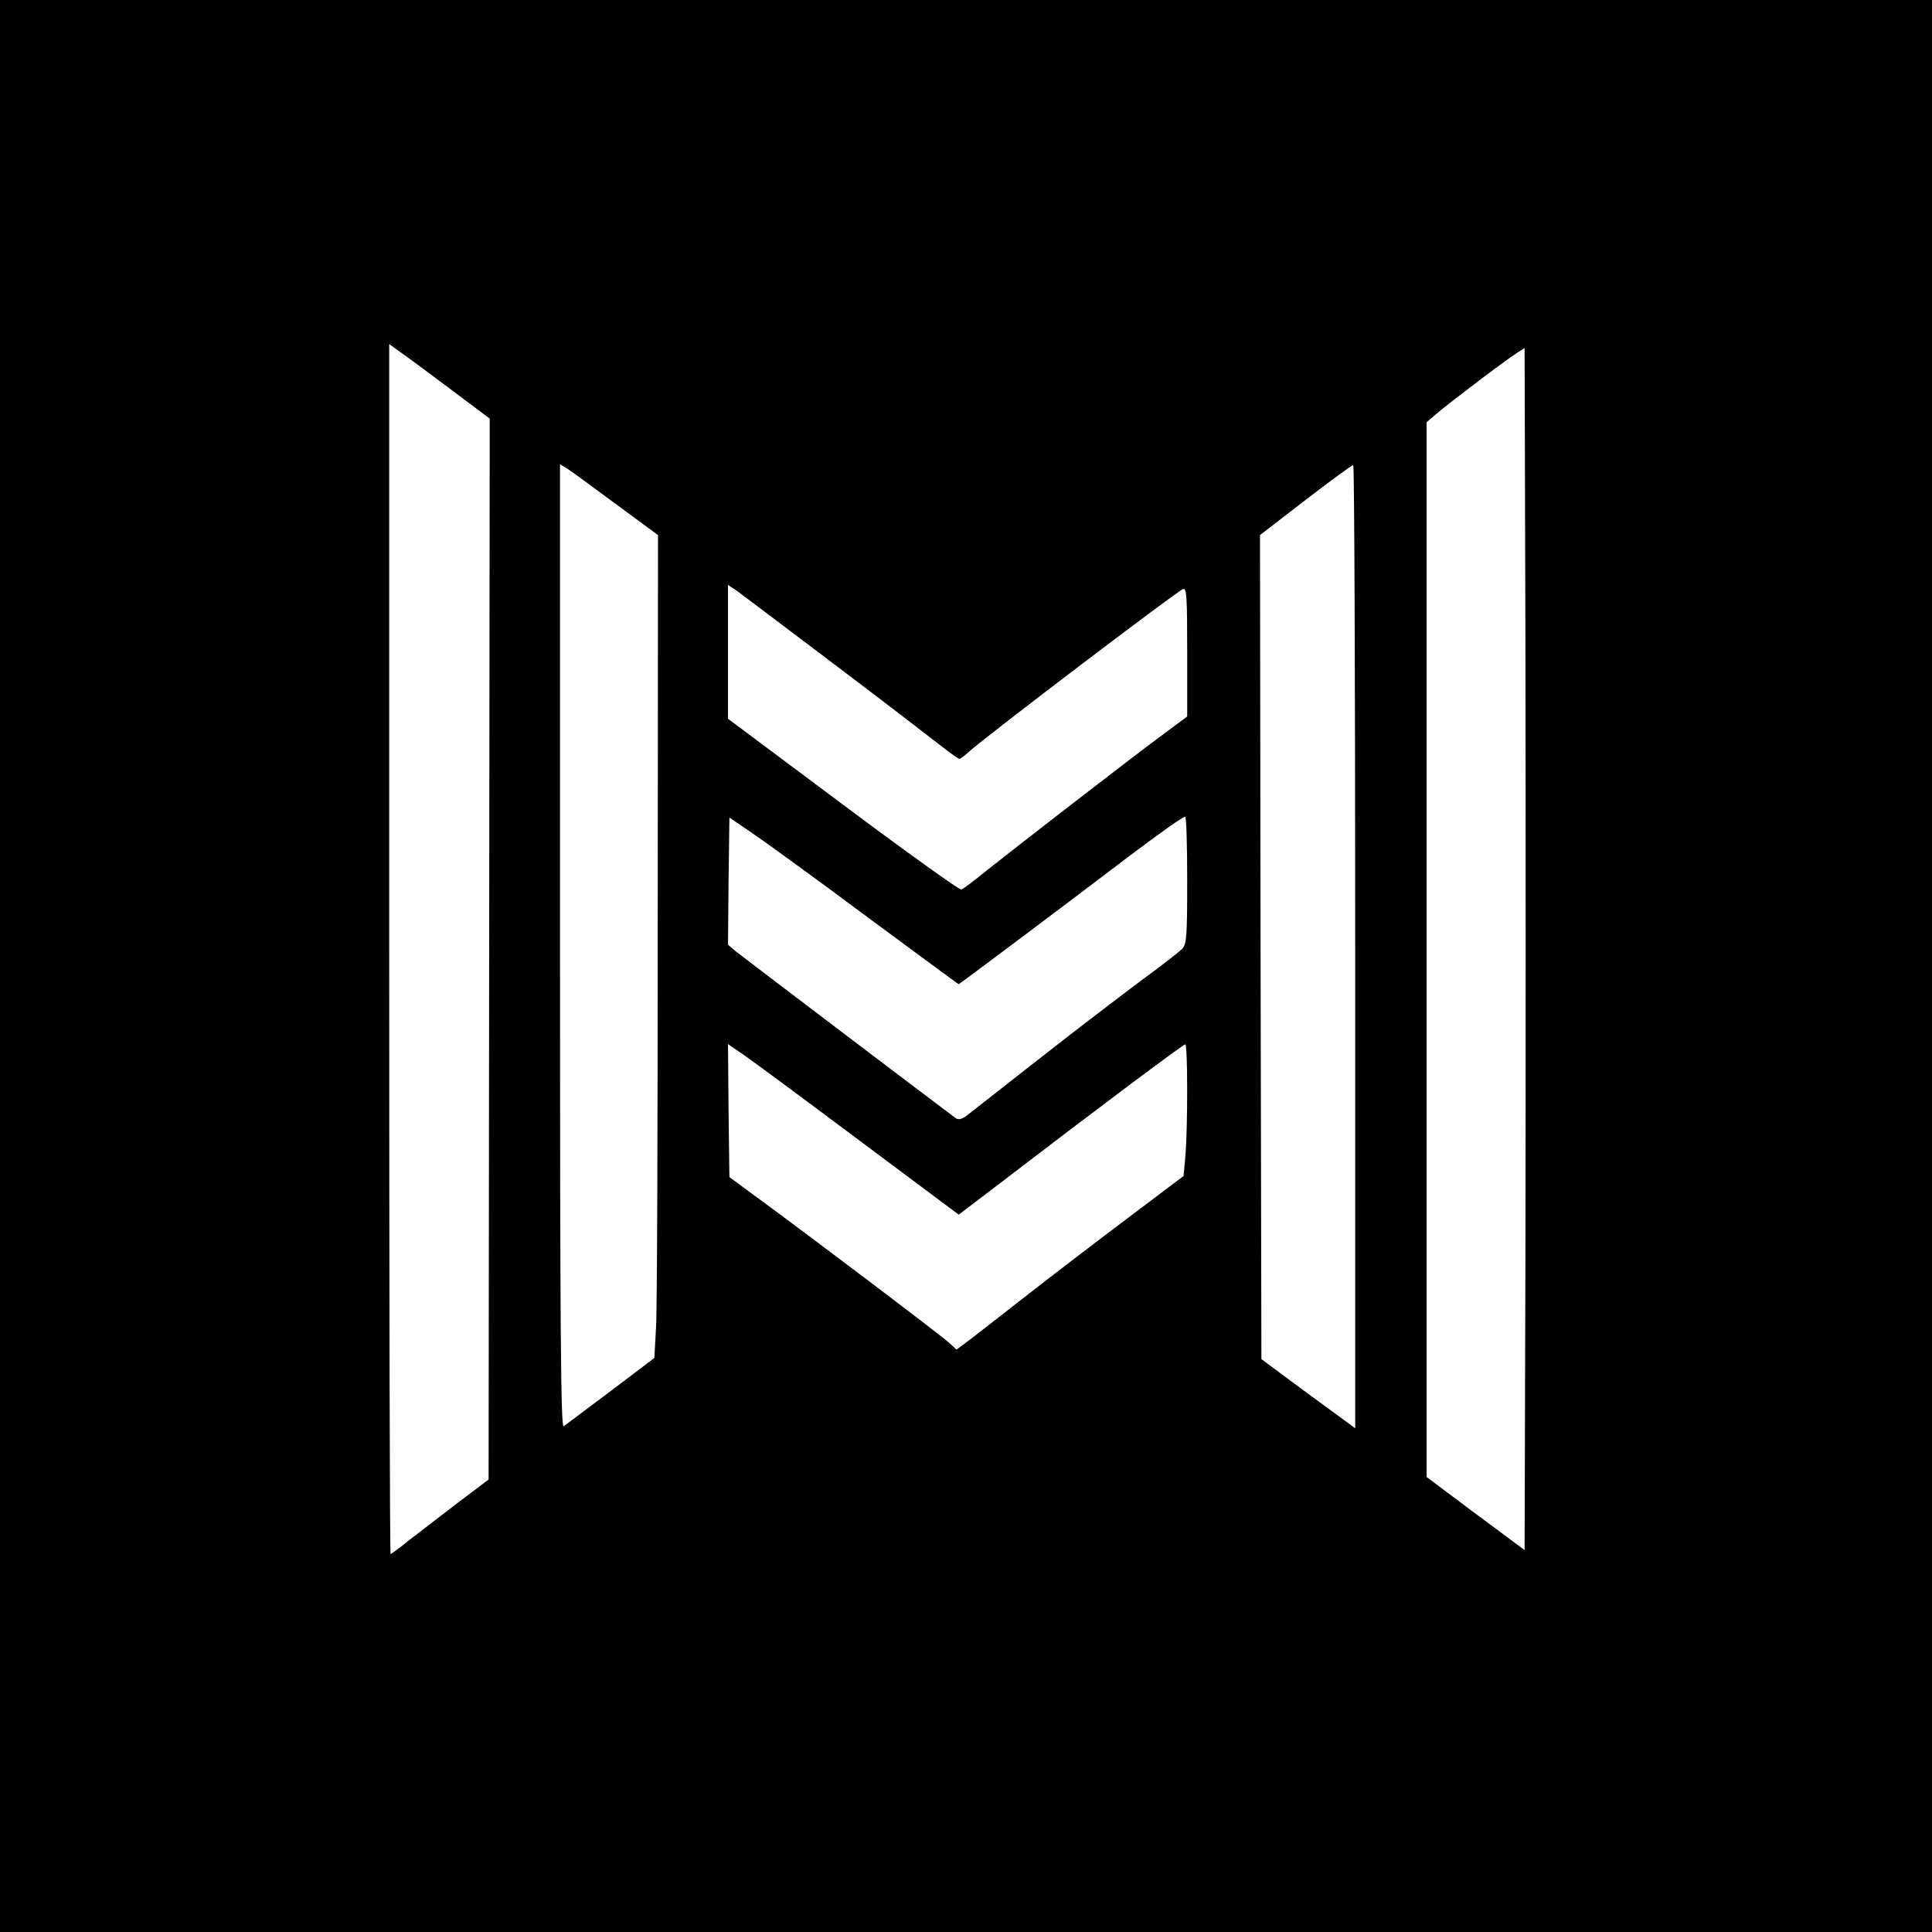 <?xml version="1.0" standalone="no"?>
<!DOCTYPE svg PUBLIC "-//W3C//DTD SVG 20010904//EN"
 "http://www.w3.org/TR/2001/REC-SVG-20010904/DTD/svg10.dtd">
<svg version="1.0" xmlns="http://www.w3.org/2000/svg"
 width="690pt" height="690pt" viewBox="0 0 690 690"
 preserveAspectRatio="xMidYMid meet">
<g transform="translate(0,690) scale(0.1,-0.1)"
fill="#000000" stroke="none">
<path d="M0 3450 l0 -3450 3450 0 3450 0 0 3450 0 3450 -3450 0 -3450 0 0
-3450z m1609 2060 l140 -105 -2 -1894 -2 -1895 -110 -83 c-60 -46 -138 -106
-173 -133 -34 -28 -65 -50 -67 -50 -3 0 -5 972 -5 2161 l0 2160 39 -28 c22
-15 103 -75 180 -133z m3839 -3073 l-3 -1073 -175 130 -175 131 0 1884 0 1883
35 30 c44 38 255 198 290 219 l25 16 3 -1074 c1 -590 1 -1556 0 -2146z m-3246
2661 l148 -109 -1 -1360 c0 -748 -2 -1409 -6 -1469 l-6 -110 -156 -118 c-86
-65 -162 -121 -168 -126 -10 -6 -13 340 -13 1715 l0 1721 28 -17 c15 -10 93
-67 174 -127z m2638 -1579 l0 -1720 -27 20 c-16 11 -91 67 -168 123 l-140 104
-3 1471 -2 1472 162 125 c90 69 166 125 171 125 4 1 7 -773 7 -1720z m-1865
1012 c171 -129 340 -259 377 -288 37 -29 70 -53 74 -53 5 0 19 11 33 24 57 52
742 573 766 582 13 5 15 -24 15 -224 l0 -231 -97 -72 c-108 -80 -492 -377
-618 -477 -44 -36 -85 -67 -92 -69 -6 -2 -196 134 -422 303 l-411 307 0 239 0
239 33 -22 c17 -13 172 -129 342 -258z m1265 -775 c0 -199 -2 -226 -17 -244
-10 -10 -72 -59 -138 -107 -66 -49 -230 -174 -364 -279 -134 -105 -255 -200
-268 -210 -17 -13 -30 -16 -39 -10 -29 21 -761 576 -787 597 l-27 23 2 227 3
227 71 -48 c39 -26 223 -159 408 -297 186 -137 338 -250 340 -250 2 0 355 264
611 459 105 79 193 142 198 139 4 -2 7 -105 7 -227z m-1171 -929 l355 -265
159 121 c314 241 642 487 650 487 9 0 9 -288 1 -393 l-7 -77 -191 -144 c-105
-79 -274 -208 -375 -287 -101 -79 -197 -154 -214 -166 l-31 -23 -26 24 c-28
26 -484 371 -668 506 l-117 86 -3 237 -2 238 57 -39 c32 -22 217 -159 412
-305z"/>
</g>
</svg>
